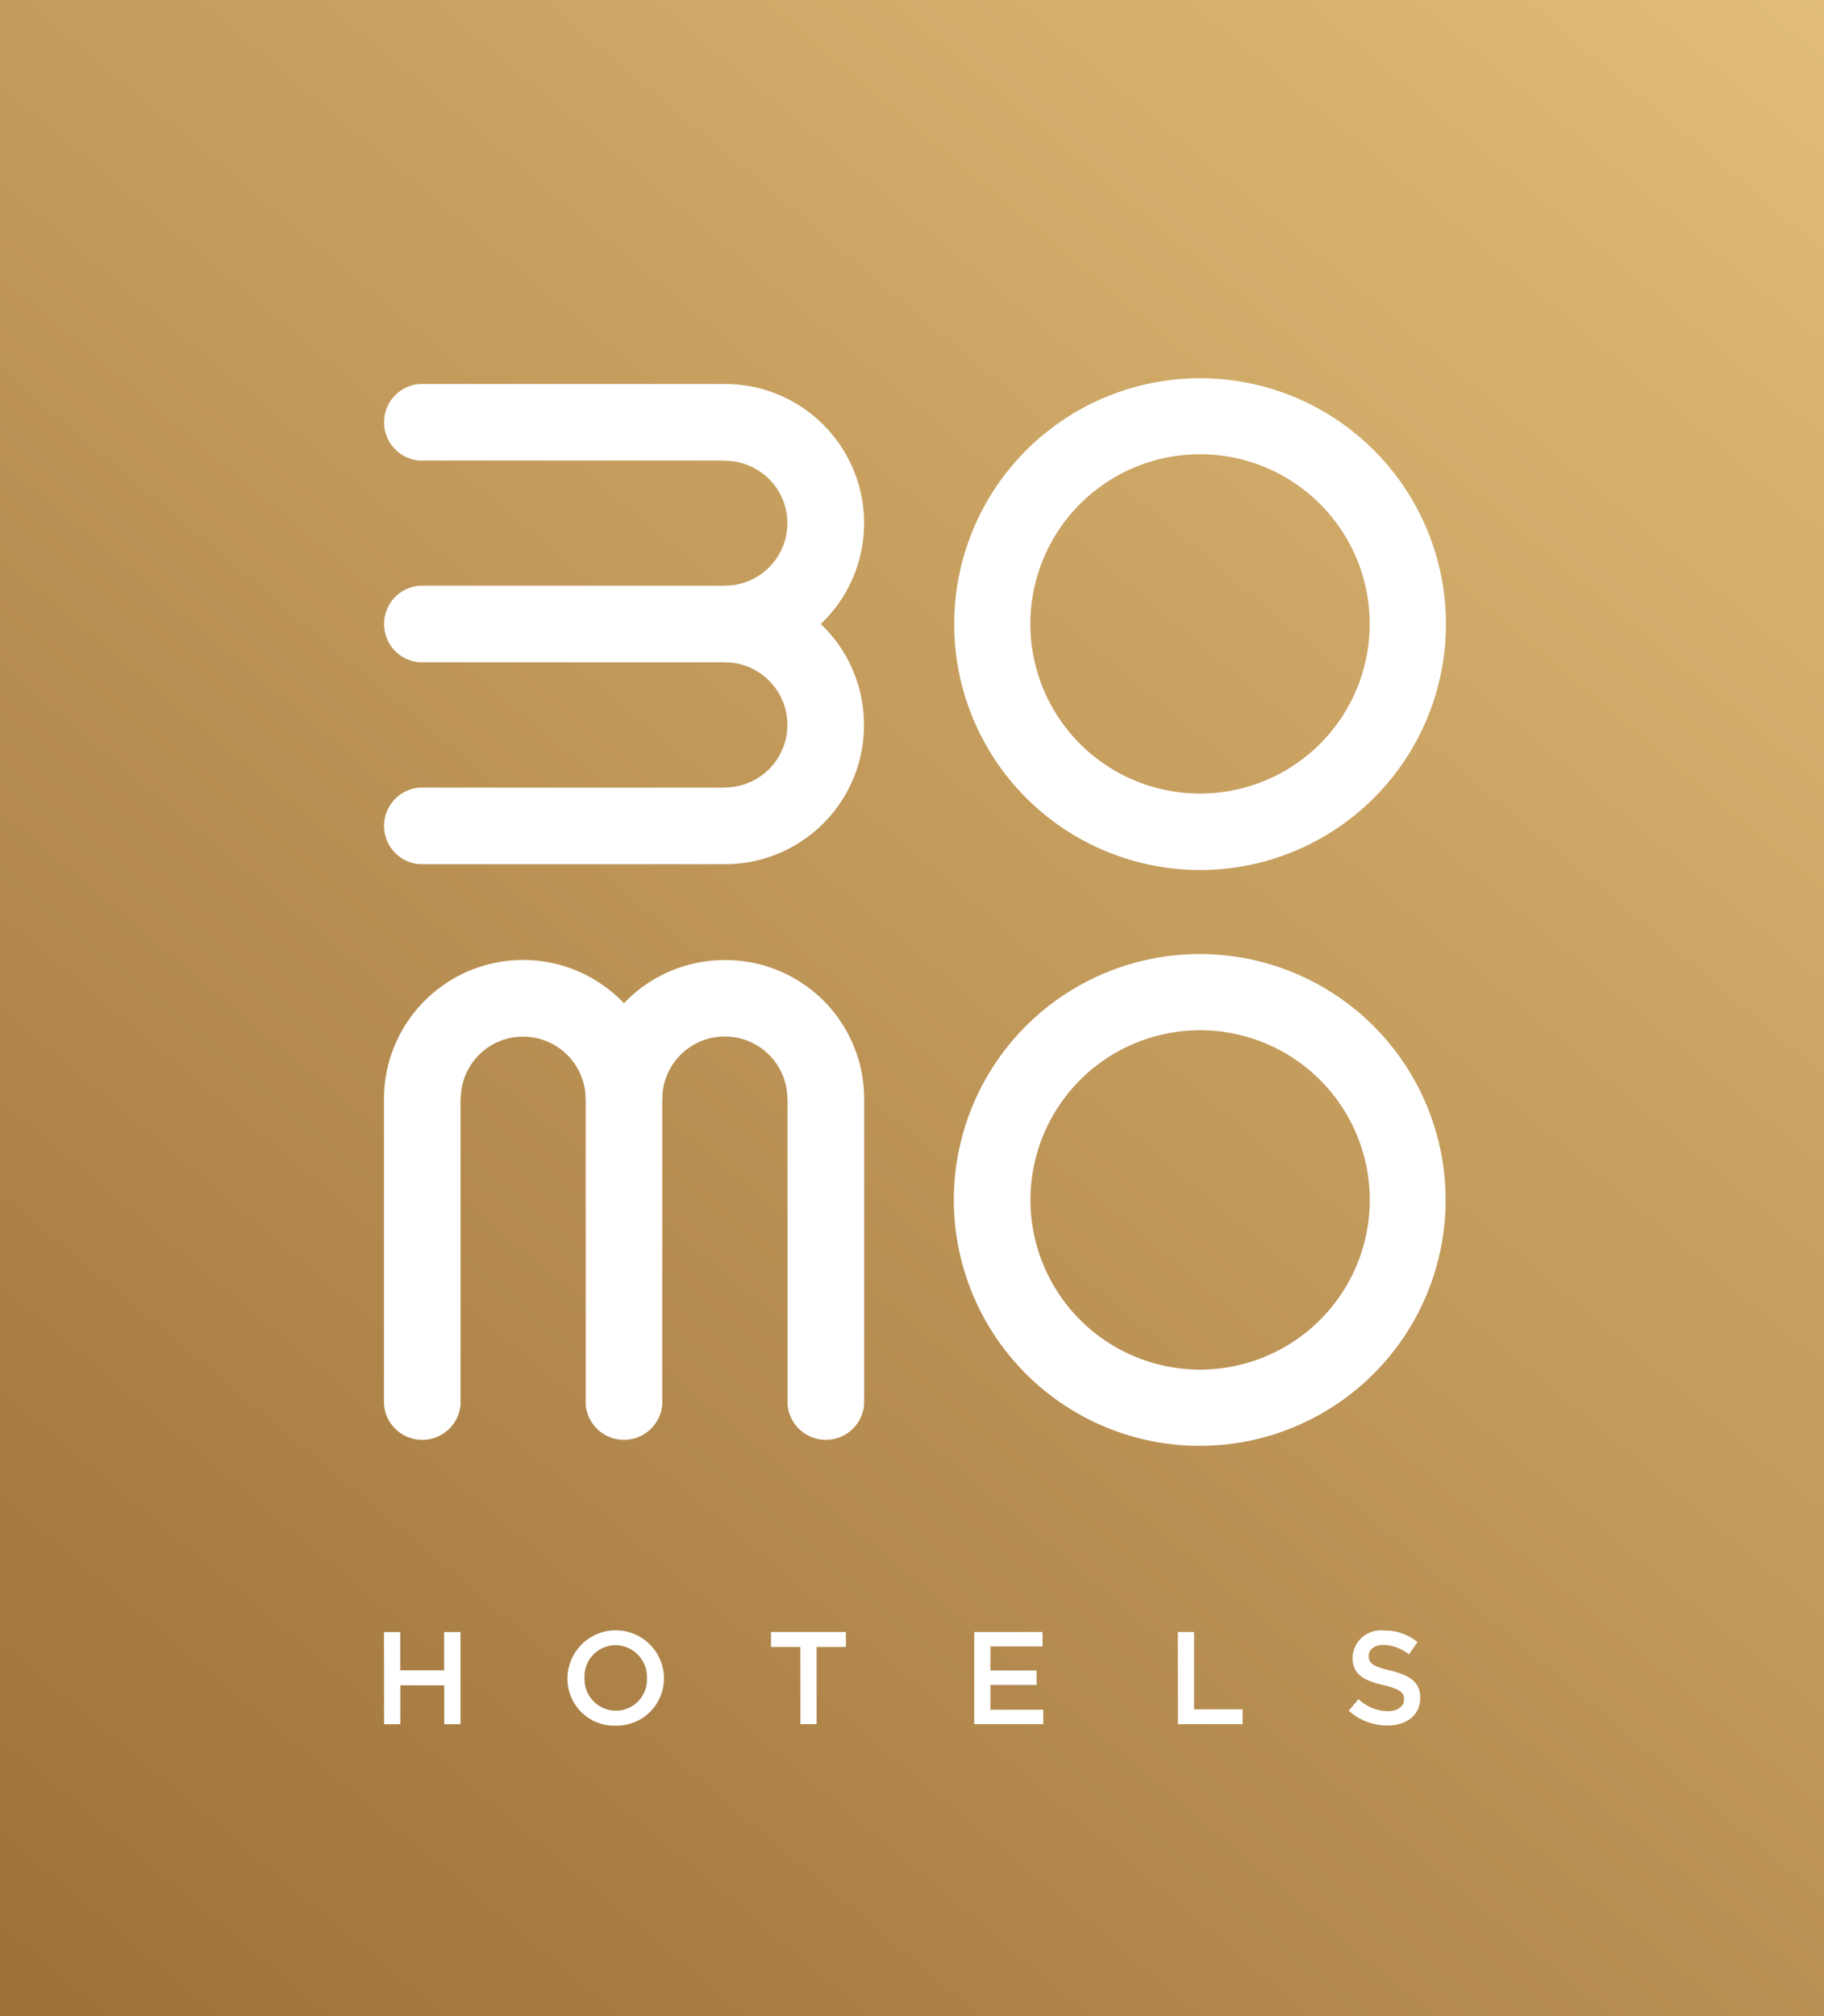 <svg id="Group_1808" data-name="Group 1808" xmlns="http://www.w3.org/2000/svg" xmlns:xlink="http://www.w3.org/1999/xlink" width="130.5" height="144.23" viewBox="0 0 130.5 144.23">
  <rect x="0" y="0" width="130.5" height="144.23" fill="#333333" stroke="none"/>
  <defs>
    <linearGradient id="linear-gradient" x1="0.033" y1="1.247" x2="1.068" y2="-0.089" gradientUnits="objectBoundingBox">
      <stop offset="0" stop-color="#946631"/>
      <stop offset="1" stop-color="#e6c37c"/>
    </linearGradient>
    <clipPath id="clip-path">
      <rect id="Rectangle_10" data-name="Rectangle 10" width="130.5" height="144.23" fill="url(#linear-gradient)"/>
    </clipPath>
  </defs>
  <g id="Group_2" data-name="Group 2">
    <g id="Group_1" data-name="Group 1" clip-path="url(#clip-path)">
      <rect id="Rectangle_9" data-name="Rectangle 9" width="130.5" height="144.23" fill="url(#linear-gradient)"/>
    </g>
  </g>
  <g id="Group_3" data-name="Group 3" transform="translate(27.472 27.039)">
    <path id="Path_1" data-name="Path 1" d="M85.485,49.684a12.138,12.138,0,1,0-17.16-.012,12.142,12.142,0,0,0,17.16.012M81.918,57.97a17.591,17.591,0,1,1,10.462-8.482A17.612,17.612,0,0,1,81.918,57.97Z" transform="translate(-18.526 -23.494)" fill="#fff"/>
    <path id="Path_2" data-name="Path 2" d="M52.734,33.825A4.48,4.48,0,0,1,48.257,38.3V43.78a9.956,9.956,0,0,0,.207-19.91H26.413a2.747,2.747,0,0,0,0,5.478H48.257v.012a4.5,4.5,0,0,1,3.165,1.312,4.454,4.454,0,0,1,1.312,3.153" transform="translate(-23.87 -23.437)" fill="#fff"/>
    <path id="Path_3" data-name="Path 3" d="M58.213,46.365a9.945,9.945,0,0,0-9.737-9.955H26.413a2.747,2.747,0,0,0,0,5.478H48.257a4.48,4.48,0,0,1,4.477,4.477,4.48,4.48,0,0,1-4.477,4.477v.012H26.413a2.747,2.747,0,0,0,0,5.478H48.476a9.945,9.945,0,0,0,9.737-9.967" transform="translate(-23.87 -21.545)" fill="#fff"/>
    <path id="Path_4" data-name="Path 4" d="M33.825,65.157A4.48,4.48,0,0,1,38.3,69.634H43.78a9.956,9.956,0,0,0-19.91-.207v22.04a2.747,2.747,0,0,0,5.478,0V69.622h.012a4.5,4.5,0,0,1,1.312-3.165,4.444,4.444,0,0,1,3.153-1.3" transform="translate(-23.87 -18.032)" fill="#fff"/>
    <path id="Path_5" data-name="Path 5" d="M46.365,59.68a9.945,9.945,0,0,0-9.955,9.737V91.468a2.747,2.747,0,0,0,5.478,0V69.624a4.479,4.479,0,0,1,4.477-4.477,4.479,4.479,0,0,1,4.477,4.477h.012V91.468a2.747,2.747,0,0,0,5.478,0V69.405a9.925,9.925,0,0,0-9.967-9.725" transform="translate(-21.978 -18.034)" fill="#fff"/>
    <path id="Path_6" data-name="Path 6" d="M95.651,108.153c1.381,0,2.359-.737,2.359-1.968v-.023c0-1.093-.714-1.588-2.106-1.934-1.278-.3-1.577-.529-1.577-1.036v-.023c0-.437.391-.783,1.07-.783a3.069,3.069,0,0,1,1.8.679l.621-.875a3.623,3.623,0,0,0-2.394-.829,2.02,2.02,0,0,0-2.256,1.911v.023c0,1.208.794,1.634,2.2,1.968,1.22.288,1.485.541,1.485,1.013v.023c0,.483-.449.829-1.174.829a3.047,3.047,0,0,1-2.083-.863l-.7.829a4.112,4.112,0,0,0,2.762,1.059m-14.985-.092h4.627V107H81.829v-5.536H80.667Zm-14.57,0h4.937v-1.036H67.259v-1.772h3.3v-1.036h-3.3V102.5h3.729v-1.036H66.1v6.595Zm-12.441,0h1.162v-5.524h2.095v-1.07H51.561v1.07h2.095Zm-13.2-.967a2.254,2.254,0,0,1-2.244-2.336v-.023a2.225,2.225,0,0,1,2.221-2.325,2.264,2.264,0,0,1,2.244,2.348v.023A2.216,2.216,0,0,1,40.454,107.094Zm-.023,1.07a3.383,3.383,0,0,0,3.464-3.407v-.023a3.453,3.453,0,0,0-6.905.012v.023A3.347,3.347,0,0,0,40.431,108.165Zm-16.561-.1h1.162v-2.785h3.142v2.785h1.162v-6.595H28.174v2.739H25.032v-2.739H23.87Z" transform="translate(-23.87 -11.747)" fill="#fff"/>
    <path id="Path_7" data-name="Path 7" d="M68.324,85.475a12.138,12.138,0,1,0,.012-17.16,12.142,12.142,0,0,0-.012,17.16m-8.3-3.568a17.592,17.592,0,1,1,8.482,10.462A17.612,17.612,0,0,1,60.026,81.908Z" transform="translate(-18.525 -18.095)" fill="#fff"/>
  </g>
</svg>
